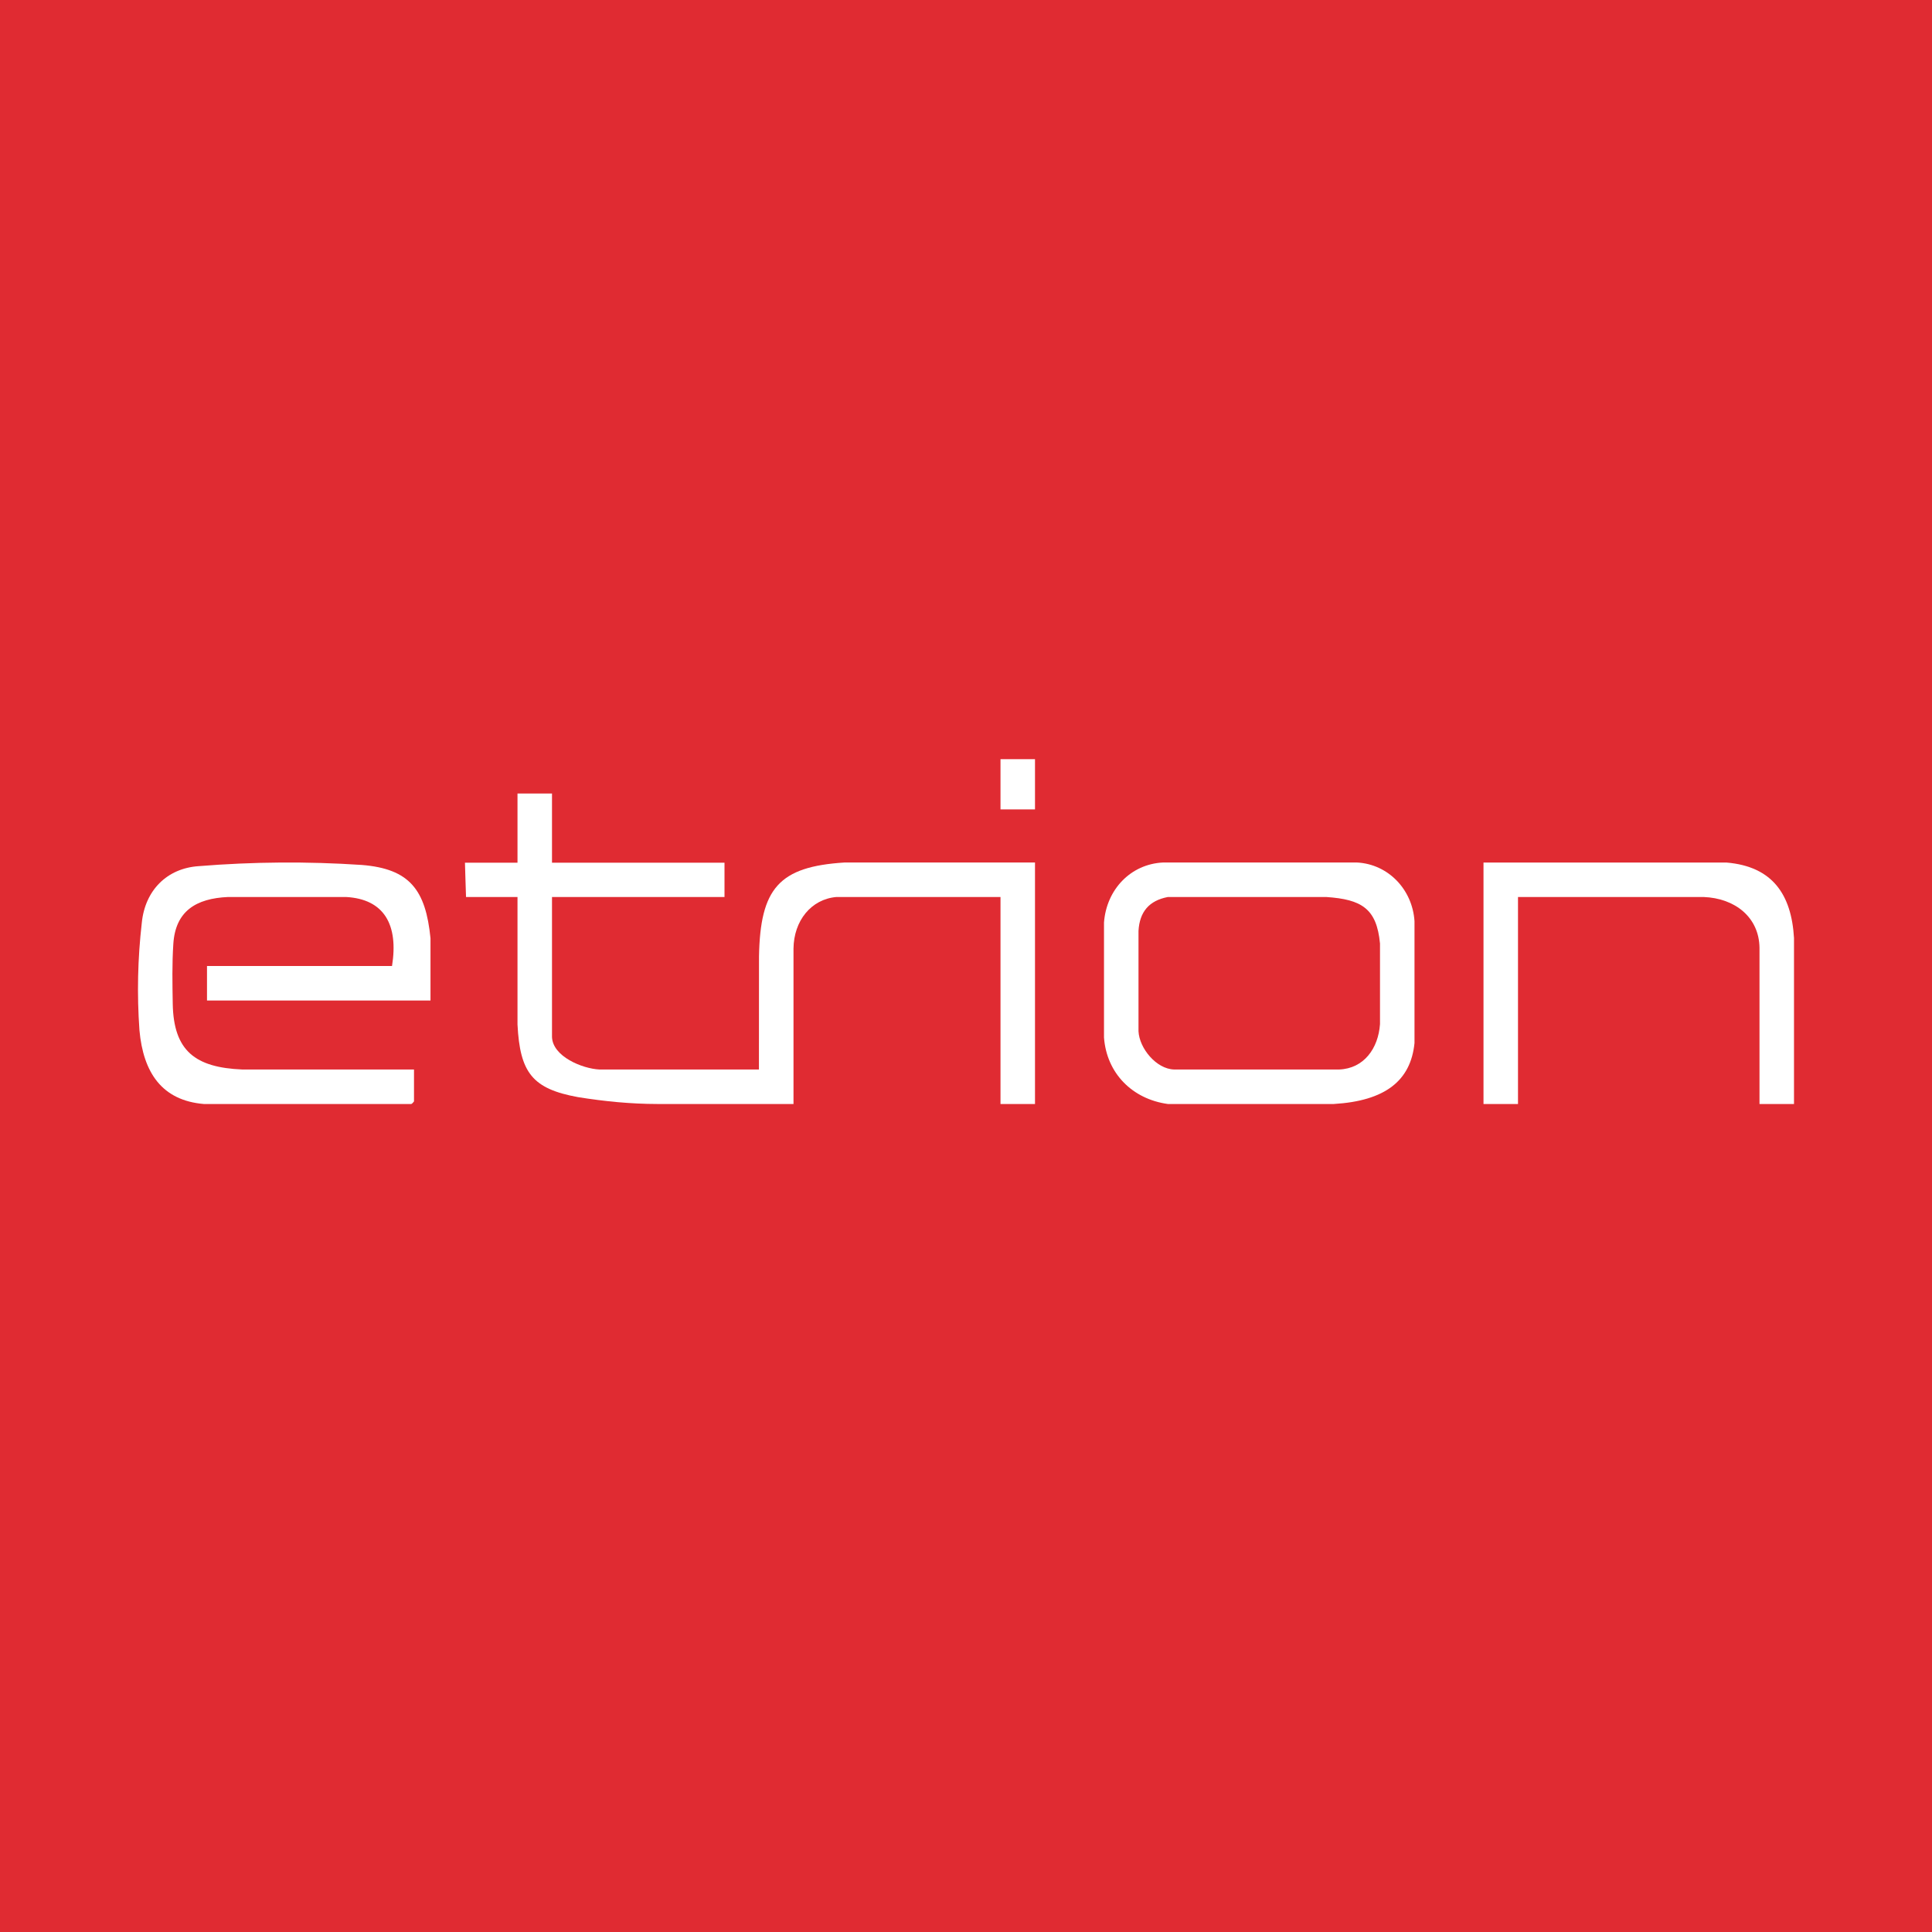 <!-- by TradeStack --><svg width="56" height="56" viewBox="0 0 56 56" fill="none" xmlns="http://www.w3.org/2000/svg">
<rect width="56" height="56" fill="#E02B32"/>
<path d="M12 31V31.925C11.979 31.945 11.947 32 11.915 32H5.907C4.698 31.898 4.153 31.096 4.042 29.862C3.968 28.824 3.991 27.782 4.11 26.749C4.204 25.8 4.846 25.167 5.757 25.106C7.331 24.978 8.911 24.966 10.486 25.071C11.878 25.182 12.339 25.797 12.478 27.194V29H6V28H11.363C11.555 26.801 11.133 26.061 10.033 26H6.609C5.682 26.041 5.084 26.409 5.024 27.36C4.986 27.935 4.997 28.515 5.007 29.091C5.03 30.464 5.661 30.942 7.021 31H12Z" fill="white"/>
<path d="M44 26V32H43V25.002H44.597H50.051C51.372 25.116 51.926 25.922 52 27.189V32H51V27.47C50.987 26.586 50.288 26.034 49.38 26H44Z" fill="white"/>
<path d="M30 22.005H29V23.461H30V22.005Z" fill="white"/>
<path d="M33.851 32C32.825 31.859 32.077 31.114 32 30.072V26.738C32.072 25.786 32.769 25.046 33.711 25H39.331C40.237 25.046 40.94 25.78 41 26.7V30.233C40.892 31.323 40.153 31.911 38.66 32H33.851ZM33.851 26C33.305 26.105 33.031 26.431 33 26.984V29.893C33.025 30.384 33.514 30.986 34.033 31H38.814C39.532 30.974 39.951 30.39 40 29.684V27.348C39.904 26.336 39.47 26.069 38.441 26H33.851Z" fill="white"/>
<path d="M24.482 25C22.576 25.119 22.037 25.75 22 27.721L21.998 31H17.37C16.877 30.974 16.024 30.626 16 30.061V26H21V25.006H16V23H15V25.006H13.477C13.485 25.197 13.497 25.763 13.508 26H15V29.696C15.071 31.093 15.431 31.56 16.755 31.801C17.514 31.923 18.281 31.999 19.05 32H23V27.495C23.009 26.689 23.51 26.064 24.243 26H29V32H30V25H24.463" fill="white"/>
</svg>

